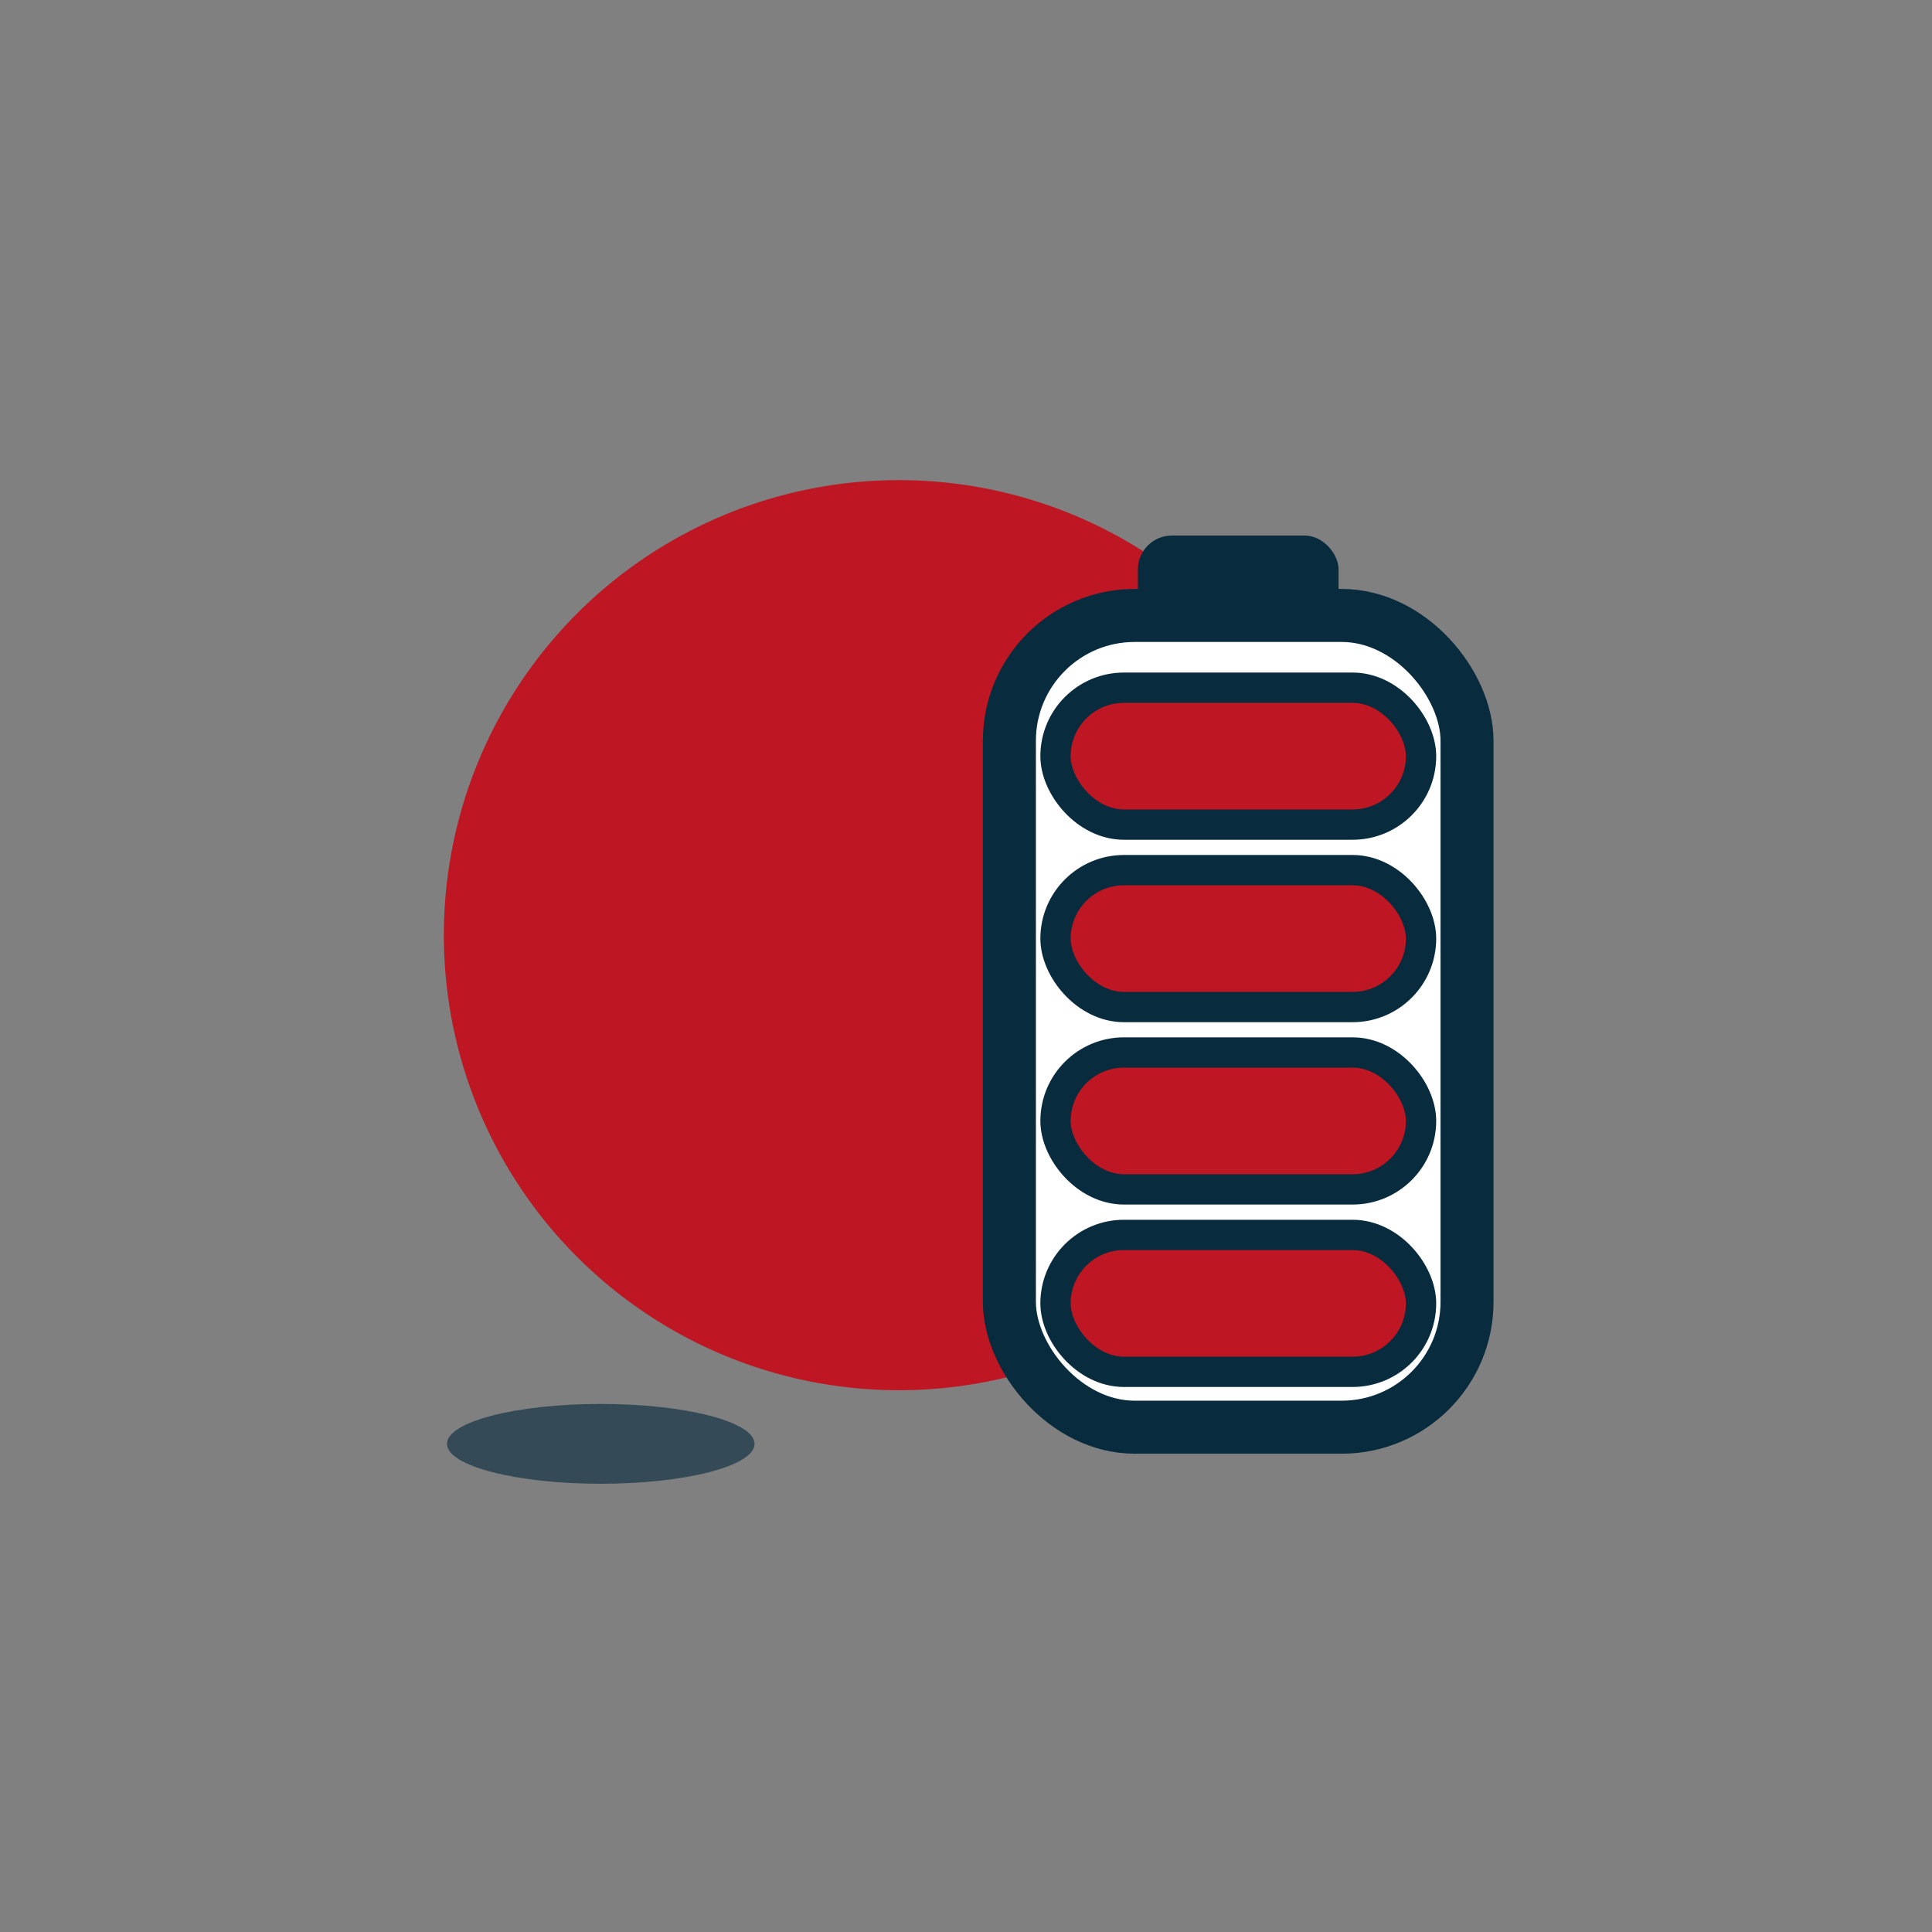 <?xml version="1.0" encoding="UTF-8"?>
<svg id="Calque_1" xmlns="http://www.w3.org/2000/svg" version="1.1" viewBox="0 0 255.12 255.12">
  <rect x="0" y="0" width="255.12" height="255.12" fill="#808080" stroke="none"/>
  <!-- Generator: Adobe Illustrator 29.5.1, SVG Export Plug-In . SVG Version: 2.1.0 Build 141)  -->
  <defs>
    <style>
      .st0 {
        opacity: .63;
      }

      .st0, .st1 {
        fill: #092b3e;
      }

      .st2 {
        fill: #fff;
        stroke-width: 7px;
      }

      .st2, .st3 {
        stroke: #092b3e;
        stroke-miterlimit: 10;
      }

      .st4, .st3 {
        fill: #be1622;
      }

      .st3 {
        stroke-width: 4px;
      }
    </style>
  </defs>
  <circle class="st4" cx="118.7" cy="123.49" r="60.09"/>
  <ellipse class="st0" cx="79.33" cy="190.66" rx="20.31" ry="5.27"/>
  <g>
    <rect class="st2" x="133.29" y="81.27" width="60.43" height="107.19" rx="16.55" ry="16.55"/>
    <rect class="st1" x="150.26" y="70.72" width="26.5" height="12.22" rx="4.48" ry="4.48"/>
    <rect class="st3" x="139.38" y="163.07" width="48.27" height="18.08" rx="9.04" ry="9.04"/>
    <rect class="st3" x="139.38" y="138.98" width="48.27" height="18.08" rx="9.04" ry="9.04"/>
    <rect class="st3" x="139.38" y="114.9" width="48.27" height="18.08" rx="9.04" ry="9.04"/>
    <rect class="st3" x="139.38" y="90.81" width="48.27" height="18.08" rx="9.04" ry="9.04"/>
  </g>
</svg>